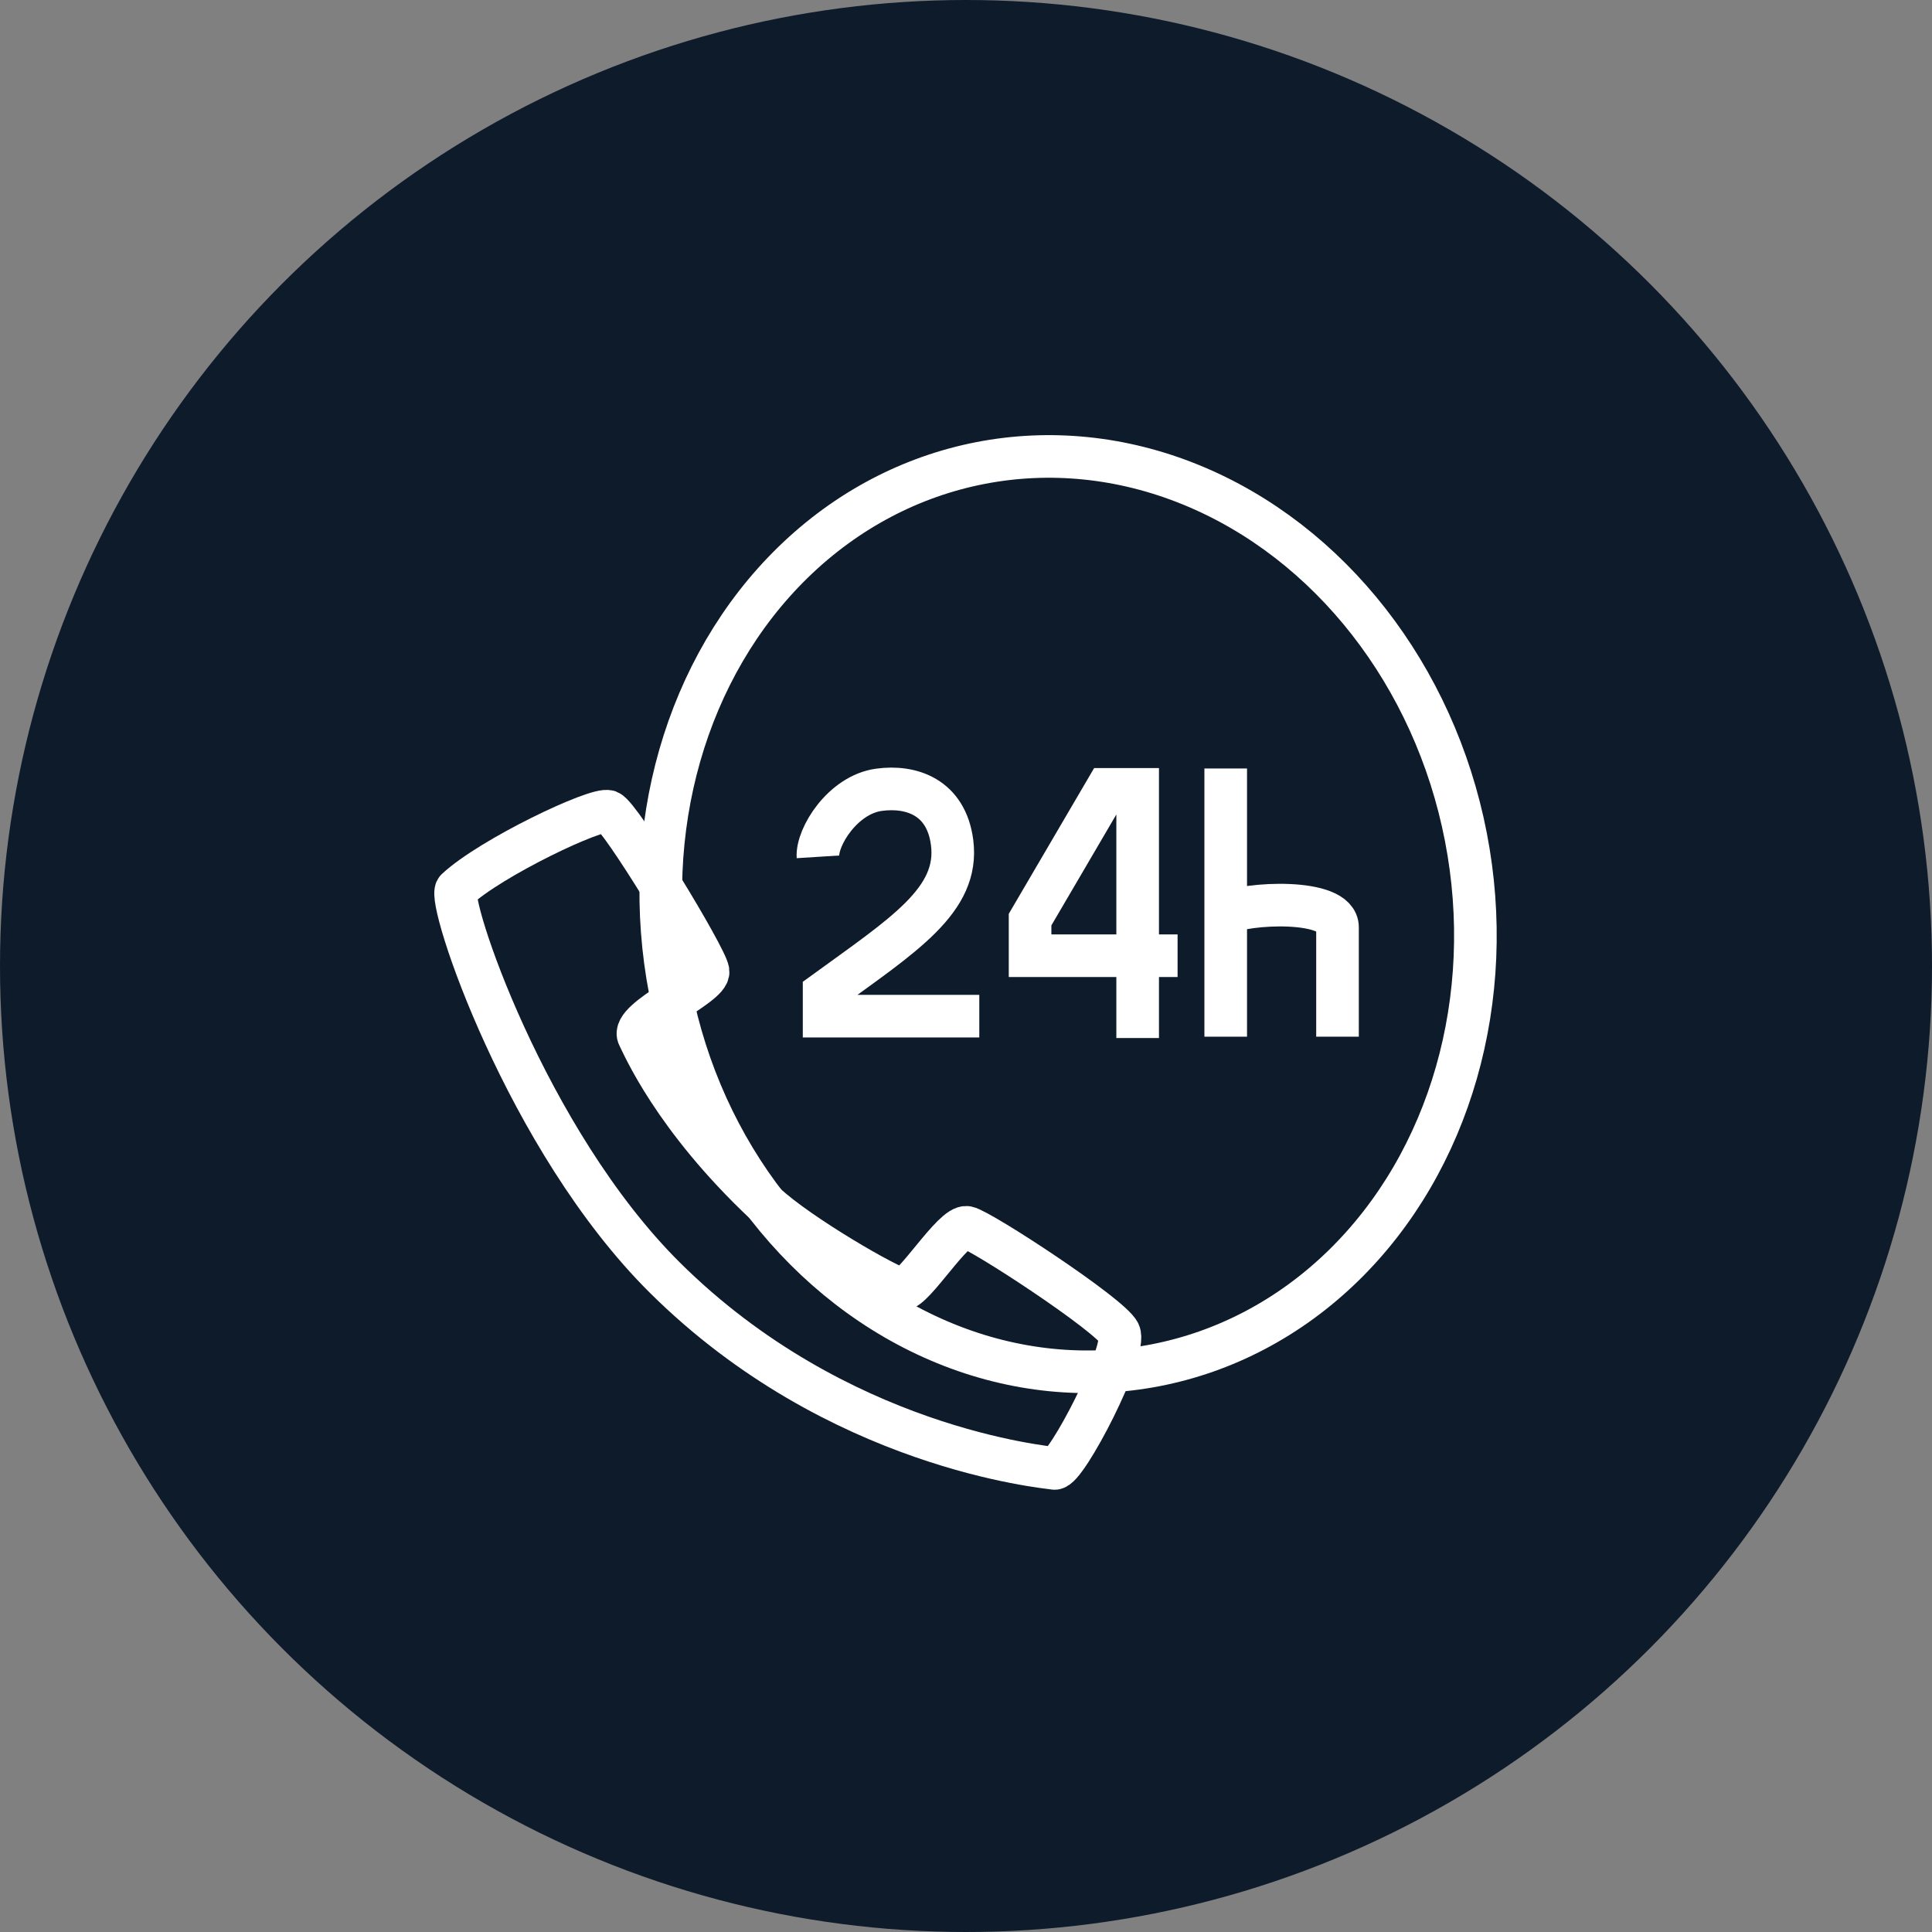 <svg width="68" height="68" fill="none" xmlns="http://www.w3.org/2000/svg"><rect width="100%" height="100%" fill="#808080" stroke="none"/><circle cx="34" cy="34" r="34" fill="#0D1B2B"/><path clip-rule="evenodd" d="M21.419 28.56c-.414-.151-4.149 1.625-5.354 2.75-.356.331 2.442 8.807 7.345 13.668 6.068 6.015 13.422 6.655 13.702 6.705.397.07 2.585-4.15 2.278-4.774-.307-.625-4.875-3.613-5.356-3.709-.48-.096-1.888 2.226-2.293 2.178-.405-.048-3.626-1.9-4.815-3.018-3.231-3.041-4.3-5.601-4.45-5.886-.31-.585 2.514-1.787 2.447-2.286-.066-.5-3.09-5.477-3.504-5.628z" stroke="#fff" stroke-width="1.5"/><path d="M28.789 30.158c-.044-.7.87-2.185 2.147-2.36 1.132-.156 2.368.253 2.575 1.856.263 2.03-1.72 3.259-4.505 5.284v.827h5.462m5.574.77v-8.752H38.94l-2.685 4.585v1.27h5.192" stroke="#fff" stroke-width="1.5"/><path clip-rule="evenodd" d="M43.141 27.048v9.44-9.44z" stroke="#fff" stroke-width="1.5"/><path d="M47.076 36.488v-3.85c0-1.031-3.216-.872-3.985-.48" stroke="#fff" stroke-width="1.5"/><ellipse cx="37.593" cy="32.174" rx="14.262" ry="16.174" transform="rotate(-11 37.593 32.174)" stroke="#fff" stroke-width="1.5"/></svg>